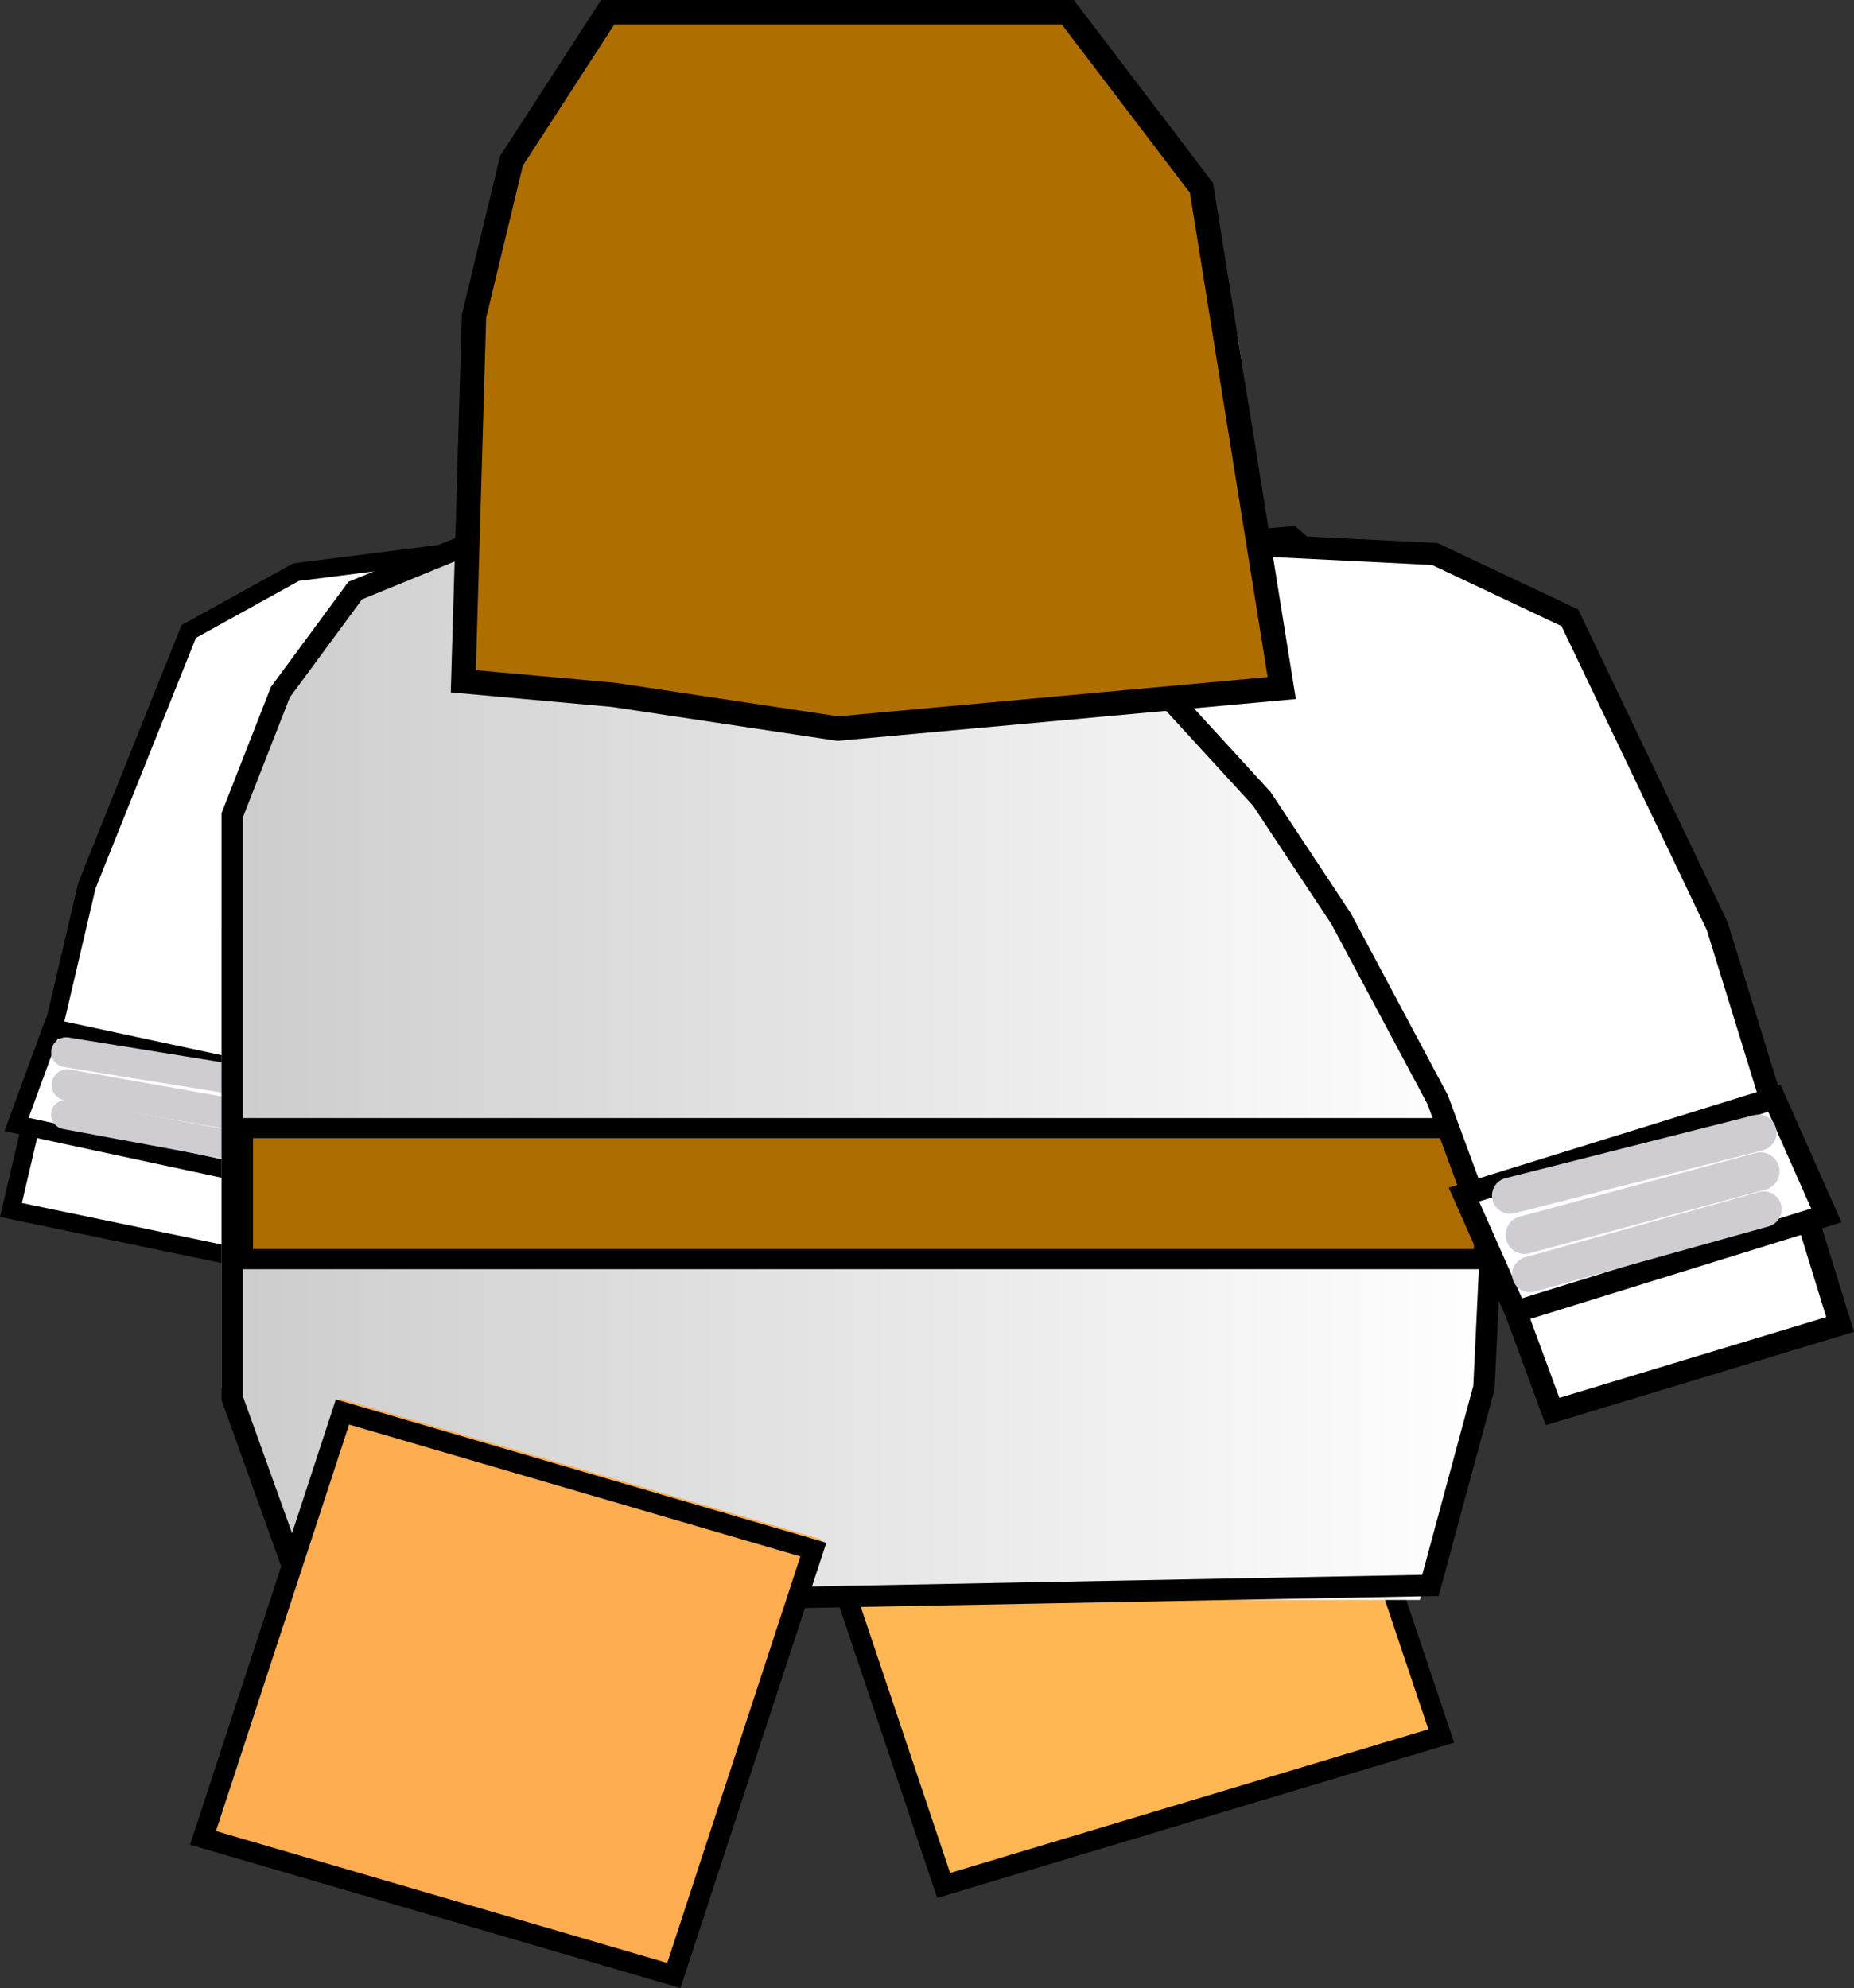 <svg version="1.1" xmlns="http://www.w3.org/2000/svg" xmlns:xlink="http://www.w3.org/1999/xlink" width="86.648" height="92.924" viewBox="0,0,86.648,92.924"><rect x="0" y="0" width="86.648" height="92.924" fill="#333333" stroke="none"/><defs><linearGradient x1="212.9" y1="191.08" x2="272.4" y2="191.08" gradientUnits="userSpaceOnUse" id="color-1"><stop offset="0" stop-color="#cccccc"/><stop offset="1" stop-color="#ffffff"/></linearGradient></defs><g transform="translate(-202.547,-170.396)"><g data-paper-data="{&quot;isPaintingLayer&quot;:true}" fill-rule="nonzero" stroke-linejoin="miter" stroke-miterlimit="10" stroke-dasharray="" stroke-dashoffset="0" style="mix-blend-mode: normal"><g fill="#ffb754" stroke-linecap="butt"><path d="M239.785,238.685l23.048,-6.927l6.572,19.577l-23.048,6.927z" stroke="none" stroke-width="0.849"/><path d="M240.704,240.813l23.255,-6.989l5.946,17.712l-23.255,6.989z" stroke="#000000" stroke-width="0.944"/></g><g fill="#ffffff"><path d="M206.607,211.796l4.759,-11.881l5.016,-2.775l7.086,-0.899l9.48,1.713l-4.874,1.601l-3.028,4.98l-3.272,4.94l-3.24,7.852l-4.125,11.984l-11.351,-2.359z" stroke="#000000" stroke-width="0.847" stroke-linecap="round"/><path d="M204.973,218.447l12.263,2.634l-1.652,4.507l-12.263,-2.634z" stroke="#000000" stroke-width="0.845" stroke-linecap="butt"/><path d="M205.641,219.579l9.767,1.582" stroke="#d0cdd2" stroke-width="1.399" stroke-linecap="round"/><path d="M214.835,224.204l-9.217,-1.711" stroke="#d0cdd2" stroke-width="1.37" stroke-linecap="round"/><path d="M214.983,222.753l-9.293,-1.647" stroke="#d0cdd2" stroke-width="1.46" stroke-linecap="round"/></g><path d="M215.15,204.235l1.75,-3.008l2.5,-2.963l4.5,-2.694l8.5,-3.143l10,-1.347l17.75,3.592l5,3.053l3,3.008l1.5,4.265l1.5,5.477l1.25,7.004v10.281l-1,9.473l-2.5,7.947h-52.5l-3.5,-9.922v-7.992v-13.514l0.5,-4.759z" fill="url(#color-1)" stroke="none" stroke-width="0.95" stroke-linecap="round"/><path d="M213.032,223.25h59.55v6h-59.55z" fill="#009933" stroke="none" stroke-width="1.009" stroke-linecap="butt"/><path d="M213.9,223.125h58v6.125h-58z" fill="#ac6c00" stroke="#000000" stroke-width="0.94" stroke-linecap="butt"/><path d="M224.65,195.75l18,1.5l20.25,-1.75l4.25,3.75l2.5,7l2.5,7.5l0.25,11l-0.5,10.5l-2.5,9.25l-52.5,1l-3.5,-9.75v-27.25l2.25,-5.75l3.5,-4.75z" fill="none" stroke="#000000" stroke-width="1" stroke-linecap="round"/><g fill="#ffffff"><path d="M288.546,232.302l-13.438,4.07l-5.369,-14.572l-4.511,-8.459l-3.709,-5.607l-5.356,-5.843l-6.425,-2.951l11.248,-3.077l8.62,0.429l6.309,2.981l6.885,14.405z" stroke="#000000" stroke-width="1.037" stroke-linecap="round"/><path d="M287.902,227.207l-14.51,4.504l-2.428,-5.479l14.51,-4.504z" stroke="#000000" stroke-width="1.035" stroke-linecap="butt"/><path d="M284.729,223.342l-11.607,2.941" stroke="#d0cdd2" stroke-width="1.693" stroke-linecap="round"/><path d="M274.05,229.965l10.931,-3.049" stroke="#d0cdd2" stroke-width="1.669" stroke-linecap="round"/><path d="M273.799,228.119l11.03,-2.975" stroke="#d0cdd2" stroke-width="1.772" stroke-linecap="round"/></g><g fill="#af6e00" stroke-linecap="round"><g><path d="M231.6,172.507l21.142,0.948l4.631,6.066l1.745,6.887l2.282,14.848l-19.196,1.959l-15.907,-2.59l-0.269,-15.48l1.879,-7.519z" stroke="#ffffff" stroke-width="2.607"/><path d="M228.178,196.241l0.562,-13.9l2.527,-7.582" stroke="#f9f9f9" stroke-width="2.391"/><path d="M231.716,196.241l0.393,-13.521l1.685,-7.708" stroke="#f9f9f9" stroke-width="2.391"/><path d="M235.479,197.505l0.281,-12.763l0.449,-9.604" stroke="#f9f9f9" stroke-width="2.391"/><path d="M239.243,175.138l0.73,7.455l-0.562,15.29" stroke="#f9f9f9" stroke-width="2.391"/><path d="M242.219,174.759l1.404,7.203l0.843,17.628" stroke="#f9f9f9" stroke-width="2.391"/><path d="M246.432,175.896l1.797,4.549z" stroke="#f9f9f9" stroke-width="2.391"/><path d="M248.229,199.147v-18.702" stroke="#f9f9f9" stroke-width="2.391"/><path d="M245.758,174.949l1.348,2.338z" stroke="#f9f9f9" stroke-width="2.391"/><path d="M248.566,175.012l2.64,5.055l0.73,18.702" stroke="#f9f9f9" stroke-width="2.391"/><path d="M252.329,174.759l2.247,5.56l1.292,18.954" stroke="#f9f9f9" stroke-width="2.391"/></g><path d="M230.95,170.966h21.5l6.25,8.214l3.75,23.377l-20.75,1.895l-10.5,-1.58l-7,-0.632l0.5,-17.059l1.75,-7.266z" stroke="#000000" stroke-width="1.139"/></g><g fill="#ffad50" stroke-linecap="butt"><path d="M218.437,235.771l22.505,6.578l-6.543,19.983l-22.505,-6.578z" stroke="none" stroke-width="0.844"/><path d="M218.553,236.394l22.006,6.432l-6.518,19.906l-22.006,-6.432z" stroke="#000000" stroke-width="0.953"/></g></g></g></svg>